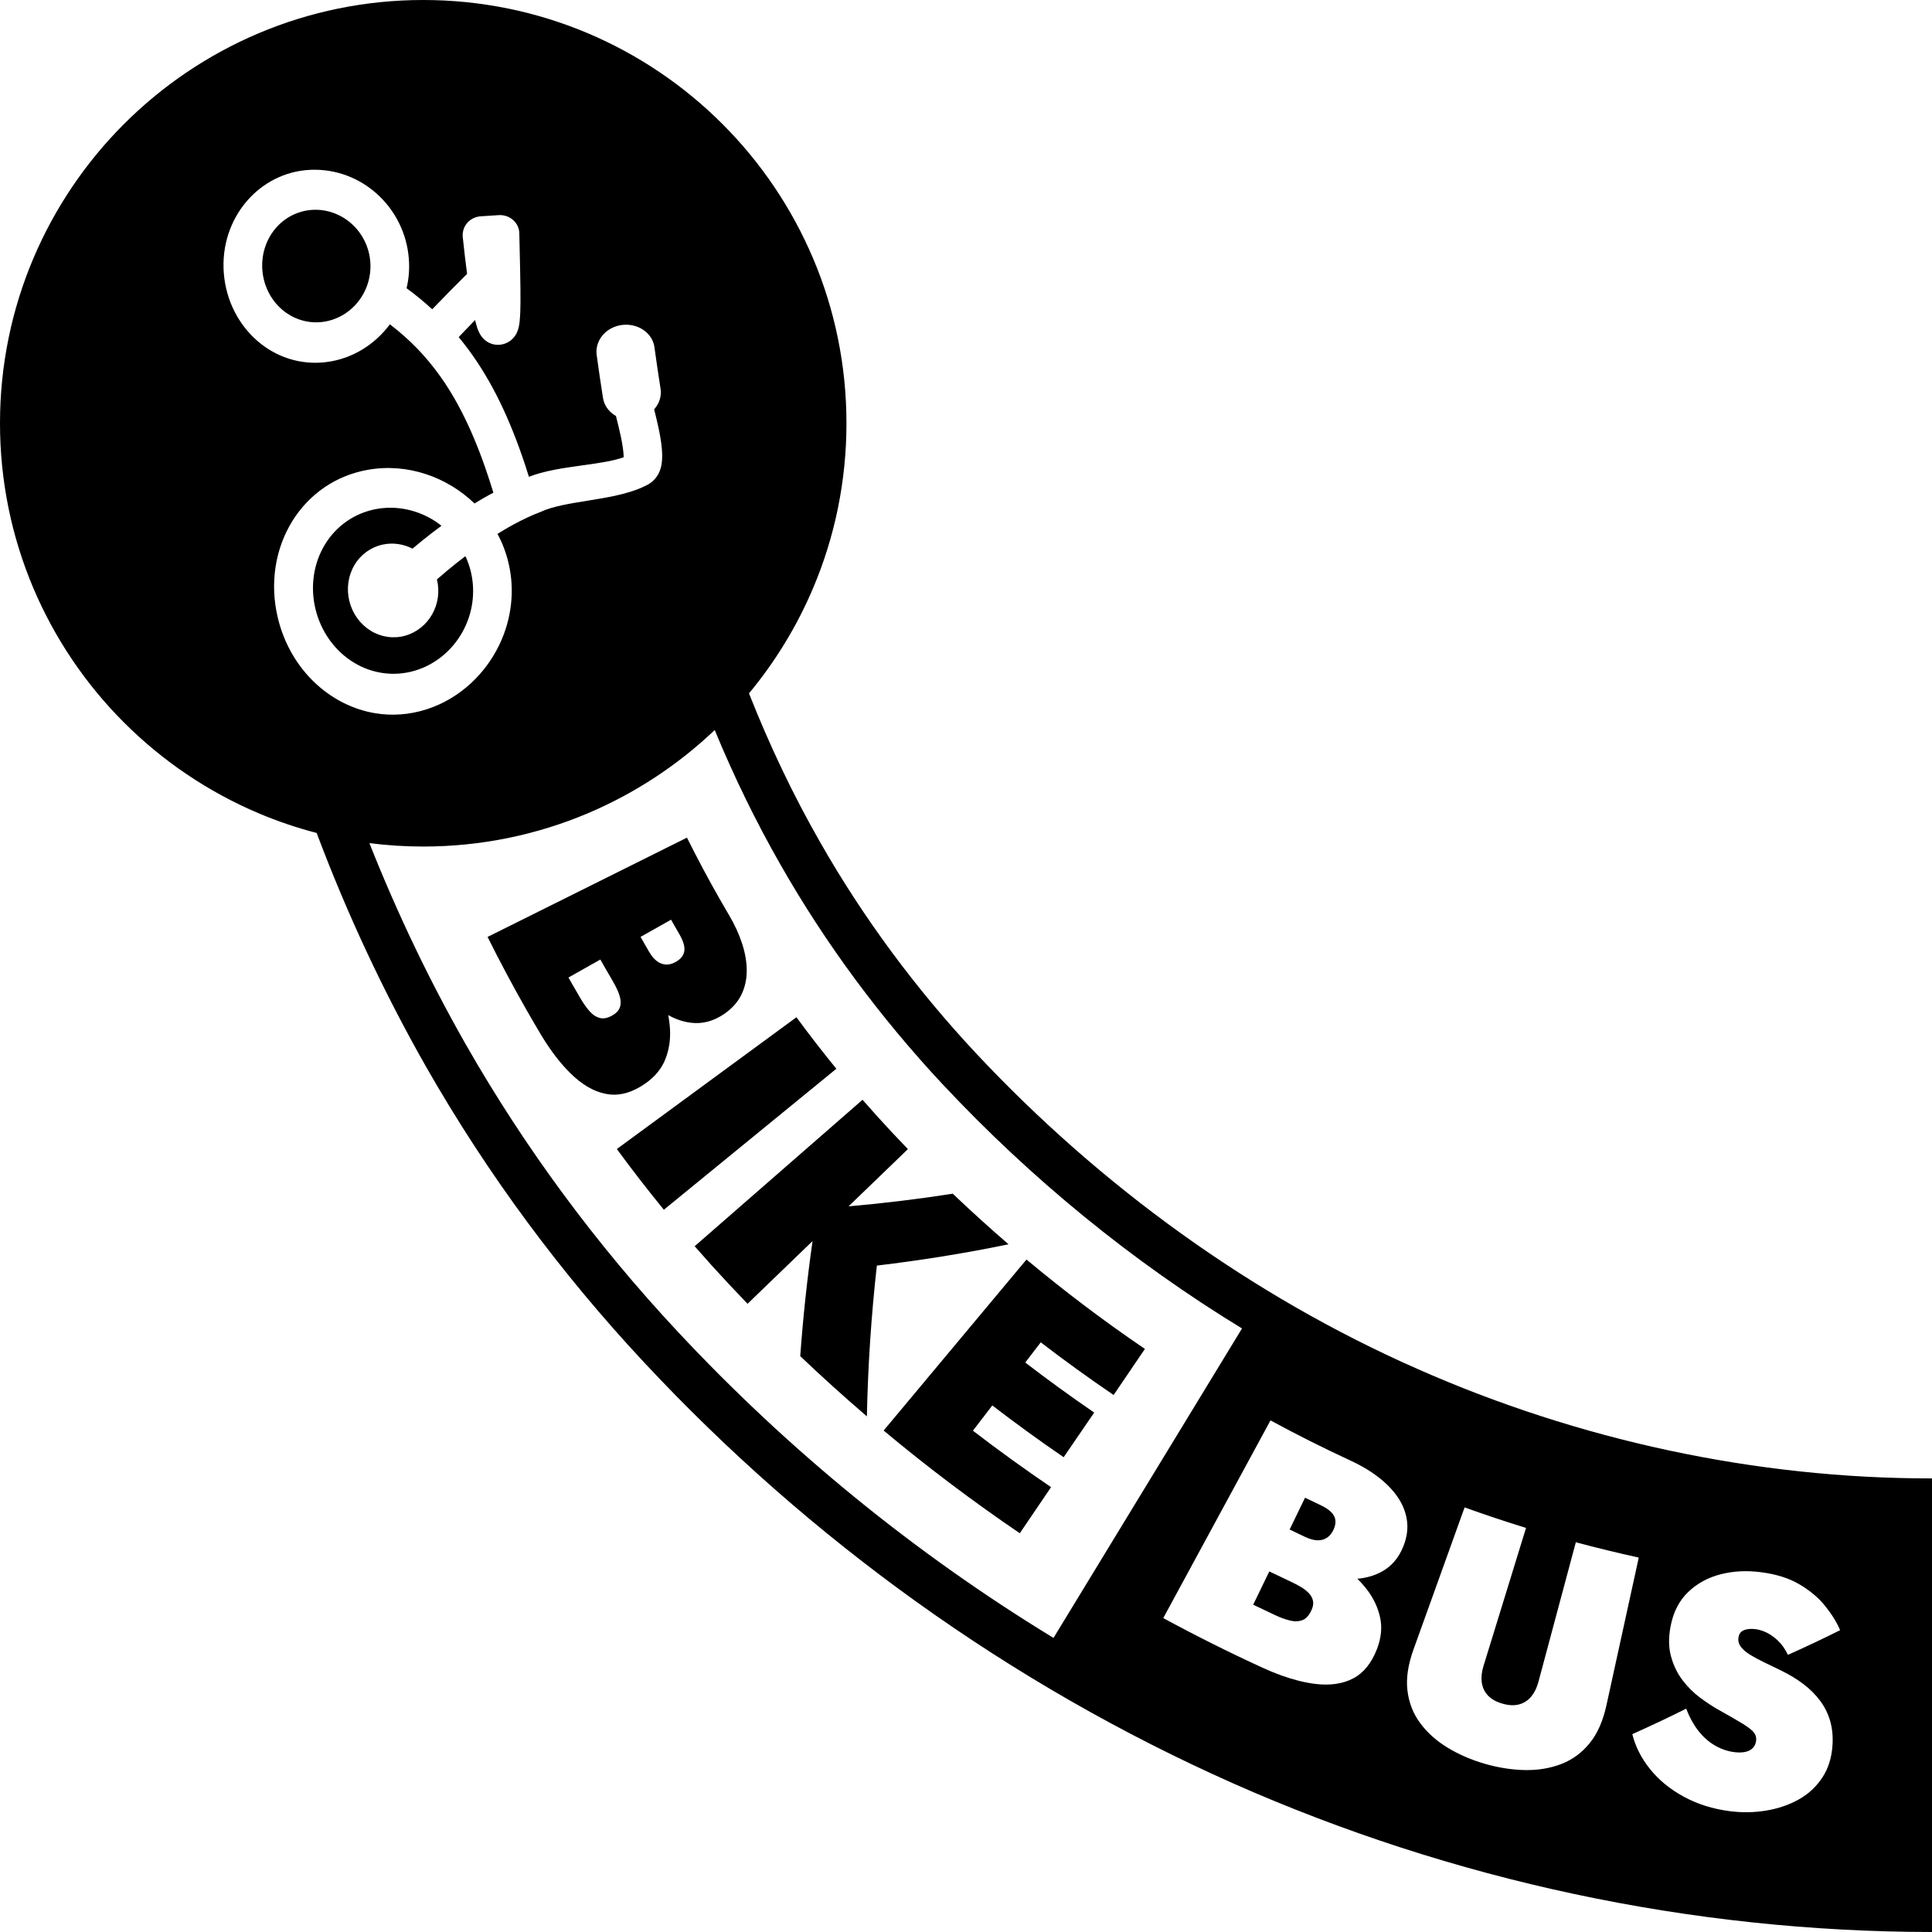 <?xml version="1.0" encoding="UTF-8" standalone="no"?><!-- Generator: Gravit.io --><svg xmlns="http://www.w3.org/2000/svg" xmlns:xlink="http://www.w3.org/1999/xlink" style="isolation:isolate" viewBox="0 0 1280 1280" width="1280pt" height="1280pt"><path d=" M 496.222 459.373 C 513.699 438.339 528.029 414.821 538.737 389.549 C 545.925 372.583 551.404 354.943 555.096 336.892 C 558.895 318.305 560.809 299.395 560.799 280.426 C 560.809 261.458 558.895 242.538 555.096 223.96 C 551.404 205.9 545.925 188.26 538.737 171.293 C 524.624 137.996 504.221 107.726 478.633 82.165 C 453.074 56.583 422.817 36.169 389.522 22.055 C 372.548 14.876 354.909 9.396 336.861 5.695 C 318.285 1.895 299.367 -0.01 280.4 0 C 261.433 -0.01 242.515 1.895 223.939 5.695 C 205.89 9.396 188.242 14.876 171.277 22.055 C 137.983 36.169 107.716 56.583 82.157 82.165 C 56.578 107.726 36.166 137.996 22.053 171.293 C 14.875 188.26 9.396 205.9 5.694 223.96 C 1.895 242.538 -0.01 261.458 0 280.426 C -0.01 299.395 1.895 318.305 5.694 336.892 C 9.396 354.943 14.875 372.583 22.053 389.549 C 36.166 422.856 56.578 453.116 82.157 478.678 C 107.716 504.269 137.983 524.673 171.277 538.787 C 183.778 544.085 196.651 548.454 209.785 551.851 C 229.772 604.983 253.935 656.939 282.423 707.002 C 322.926 777.919 371.613 843.688 427.07 902.988 L 427.07 902.988 C 536.521 1020.22 669.189 1115.842 817.004 1181.544 L 817.004 1181.544 C 962.285 1245.935 1120.477 1279.883 1280 1280 L 1280 979.483 C 1163.492 979.612 1045.876 954.252 938.731 906.789 L 938.731 906.789 C 829.385 858.557 729.31 786.112 646.578 697.762 L 646.578 697.762 C 606.832 655.212 571.973 608.207 543.415 558.068 C 525.459 526.726 509.76 493.662 496.222 459.373 L 496.222 459.373 Z  M 473.507 483.663 C 449.07 506.933 420.621 525.604 389.522 538.787 C 372.548 545.976 354.909 551.456 336.861 555.148 C 318.285 558.948 299.367 560.862 280.4 560.852 C 268.469 560.858 256.558 560.103 244.74 558.581 L 244.74 558.581 C 262.818 604.248 284.083 648.902 308.642 692.04 L 308.642 692.04 C 347.946 760.87 395.244 824.754 449.122 882.371 L 449.122 882.371 C 522.309 960.743 606.129 1029.23 697.981 1085.155 L 822.861 880.13 C 750.056 835.74 683.078 780.931 624.526 718.38 L 624.526 718.38 C 583.202 674.147 546.954 625.257 517.195 573.031 L 517.195 573.031 C 500.828 544.436 486.281 514.539 473.507 483.663 Z  M 1166.524 1041.605 C 1176.654 1042.899 1185.152 1045.531 1192.125 1049.638 C 1199.098 1053.745 1204.787 1058.495 1209.183 1063.964 C 1213.58 1069.432 1216.908 1074.777 1219.11 1080.045 C 1207.8 1085.699 1196.277 1091.145 1184.549 1096.376 C 1182.731 1092.625 1180.625 1089.586 1178.222 1087.254 C 1175.818 1084.922 1173.342 1083.106 1170.779 1081.805 C 1168.216 1080.503 1165.672 1079.693 1163.133 1079.372 C 1161.129 1079.119 1159.295 1079.132 1157.627 1079.413 C 1155.959 1079.694 1154.623 1080.265 1153.619 1081.131 C 1152.615 1081.997 1151.995 1083.273 1151.763 1084.961 C 1151.455 1087.21 1151.996 1089.255 1153.403 1091.091 C 1154.808 1092.927 1156.821 1094.663 1159.448 1096.286 C 1162.073 1097.908 1165.156 1099.579 1168.697 1101.28 C 1172.253 1102.989 1176.042 1104.831 1180.155 1106.836 C 1185.708 1109.559 1190.645 1112.557 1194.968 1115.861 C 1199.291 1119.164 1202.959 1122.841 1205.965 1126.914 C 1208.972 1130.985 1211.177 1135.444 1212.559 1140.304 C 1213.94 1145.162 1214.458 1150.497 1214.075 1156.301 C 1213.533 1164.517 1211.316 1171.657 1207.321 1177.708 C 1203.329 1183.756 1198.131 1188.596 1191.717 1192.181 C 1185.304 1195.765 1178.122 1198.234 1170.213 1199.545 C 1162.303 1200.855 1154.243 1200.994 1146.102 1199.955 C 1134.794 1198.511 1124.53 1195.265 1115.44 1190.308 C 1106.349 1185.352 1098.892 1179.192 1093.091 1171.932 C 1087.289 1164.669 1083.438 1156.976 1081.455 1148.916 C 1093.56 1143.499 1105.464 1137.868 1117.156 1132.036 C 1119.168 1137.404 1121.755 1142.171 1124.921 1146.327 C 1128.086 1150.481 1131.752 1153.795 1135.898 1156.253 C 1140.045 1158.711 1144.386 1160.236 1148.887 1160.821 C 1151.5 1161.16 1153.866 1161.135 1155.976 1160.751 C 1158.086 1160.366 1159.804 1159.535 1161.13 1158.263 C 1162.455 1156.991 1163.238 1155.296 1163.484 1153.181 C 1163.714 1151.208 1163.227 1149.437 1162.033 1147.866 C 1160.835 1146.292 1158.35 1144.358 1154.588 1142.02 C 1150.763 1139.643 1145.175 1136.476 1137.51 1132.18 C 1134.189 1130.266 1130.419 1127.762 1126.245 1124.663 C 1122.069 1121.562 1118.252 1117.767 1114.813 1113.29 C 1111.375 1108.813 1108.827 1103.602 1107.16 1097.672 C 1105.493 1091.738 1105.383 1085.081 1106.76 1077.683 C 1108.551 1068.058 1112.52 1060.421 1118.497 1054.718 C 1124.483 1049.009 1131.639 1045.131 1140.004 1042.994 C 1148.368 1040.858 1157.163 1040.41 1166.524 1041.605 L 1166.524 1041.605 L 1166.524 1041.605 Z  M 970.334 998.697 C 983.794 1003.538 997.368 1008.068 1011.04 1012.282 L 982.826 1103.851 C 981.656 1107.65 981.273 1111.207 981.698 1114.53 C 982.122 1117.851 983.45 1120.742 985.689 1123.191 C 987.927 1125.638 991.163 1127.484 995.383 1128.699 C 999.601 1129.914 1003.324 1130.072 1006.521 1129.189 C 1009.719 1128.307 1012.381 1126.565 1014.507 1123.978 C 1016.634 1121.39 1018.202 1118.174 1019.23 1114.335 L 1044.032 1021.786 C 1057.85 1025.491 1071.752 1028.876 1085.723 1031.936 L 1064.329 1129.69 C 1062.052 1140.095 1058.406 1148.478 1053.265 1154.825 C 1048.129 1161.166 1041.898 1165.786 1034.565 1168.631 C 1027.237 1171.475 1019.207 1172.852 1010.537 1172.714 C 1001.869 1172.576 992.961 1171.21 983.894 1168.599 C 974.826 1165.988 966.556 1162.408 959.141 1157.914 C 951.726 1153.42 945.657 1147.984 940.964 1141.678 C 936.267 1135.368 933.447 1128.141 932.469 1120.04 C 931.49 1111.929 932.86 1102.891 936.466 1092.867 L 970.334 998.697 L 970.334 998.697 Z  M 527.664 673.948 L 408.67 761.264 C 418.703 774.943 429.091 788.354 439.819 801.484 L 554.108 708.08 C 544.996 696.929 536.176 685.547 527.664 673.948 L 527.664 673.948 L 527.664 673.948 Z  M 571.453 728.621 L 460.232 825.661 C 467.65 834.163 475.212 842.536 482.916 850.776 C 487 855.147 491.118 859.487 495.27 863.794 L 538.333 822.254 C 534.772 847.292 532.042 872.718 530.175 898.48 C 544.543 912.156 559.267 925.459 574.33 938.372 C 575.041 904.536 577.268 871.199 580.94 838.475 C 610.59 834.973 639.706 830.256 668.194 824.378 C 655.601 813.515 643.275 802.335 631.234 790.857 C 608.553 794.399 585.522 797.202 562.187 799.242 L 601.506 761.312 C 597.886 757.561 594.294 753.781 590.733 749.974 C 584.184 742.966 577.756 735.847 571.453 728.621 L 571.453 728.621 L 571.453 728.621 Z  M 680.08 834.469 L 585.432 947.767 C 614.341 971.917 644.453 994.639 675.641 1015.805 L 696.364 985.278 C 678.743 973.317 661.475 960.84 644.584 947.872 L 657.426 931.145 C 672.869 943.003 688.632 954.442 704.696 965.441 L 724.944 935.865 C 709.421 925.233 694.185 914.174 679.256 902.709 L 689.529 889.327 C 705.285 901.428 721.386 913.069 737.809 924.223 L 758.531 893.696 C 731.443 875.292 705.25 855.506 680.08 834.469 L 680.08 834.469 L 680.08 834.469 Z  M 864.629 992.277 L 854.414 1013.346 C 857.836 1015.005 861.267 1016.644 864.707 1018.262 C 867.835 1019.734 870.619 1020.476 873.04 1020.496 C 875.462 1020.517 877.557 1019.91 879.321 1018.684 C 881.086 1017.459 882.49 1015.68 883.543 1013.352 C 885.121 1009.859 885.189 1006.814 883.771 1004.22 C 882.352 1001.622 879.321 999.258 874.679 997.075 C 871.32 995.495 867.97 993.896 864.629 992.277 L 864.629 992.277 Z  M 444.594 609.319 C 445.326 610.615 446.06 611.91 446.798 613.202 C 447.875 615.089 448.958 616.972 450.05 618.851 C 452.589 623.225 453.724 626.843 453.416 629.751 C 453.11 632.656 451.344 635.1 448.097 637.064 C 445.932 638.373 443.788 639.038 441.661 639.049 C 439.535 639.059 437.487 638.379 435.525 637.003 C 433.564 635.628 431.713 633.46 429.995 630.504 C 428.874 628.573 427.76 626.637 426.653 624.698 C 425.895 623.369 425.141 622.039 424.389 620.707 L 444.594 609.319 L 444.594 609.319 Z  M 311.907 378.566 C 311.056 375.066 309.867 371.685 308.335 368.478 C 304.214 371.6 300.164 374.821 296.188 378.143 C 293.93 380.027 291.69 381.935 289.469 383.868 C 289.481 383.919 289.493 383.97 289.506 384.02 C 291.404 391.817 290.252 400.067 286.298 407.028 C 282.348 413.988 275.873 419.145 268.233 421.225 C 260.582 423.301 252.391 422.117 245.447 417.787 C 238.513 413.465 233.44 406.383 231.435 398.159 C 229.431 389.934 230.681 381.332 234.851 374.322 C 239.025 367.308 245.756 362.486 253.503 360.808 C 260.175 359.362 267.165 360.343 273.291 363.493 C 275.502 361.638 277.726 359.804 279.966 357.991 C 284.062 354.681 288.229 351.471 292.462 348.36 C 291.211 347.314 289.881 346.352 288.505 345.446 C 276.757 337.717 262.421 334.658 248.655 337.365 C 234.873 340.079 222.778 348.376 215.228 360.834 C 207.689 373.281 205.415 388.744 209.037 403.612 C 212.664 418.476 221.822 431.239 234.273 438.878 C 246.748 446.527 261.304 448.33 274.782 444.358 C 288.23 440.393 299.528 431.01 306.372 418.742 C 313.229 406.451 315.194 392.093 311.905 378.566 L 311.907 378.566 L 311.907 378.566 Z  M 840.949 1041.122 L 830.27 1063.15 C 835.196 1065.539 840.14 1067.89 845.103 1070.202 C 848.412 1071.743 851.584 1072.887 854.608 1073.637 C 857.633 1074.387 860.39 1074.3 862.867 1073.384 C 863.906 1073 864.867 1072.376 865.752 1071.512 C 866.978 1070.316 868.055 1068.661 868.988 1066.55 C 869.734 1064.862 870.082 1063.293 870.035 1061.845 C 870.021 1061.399 869.969 1060.964 869.88 1060.541 C 869.502 1058.742 868.625 1057.109 867.25 1055.636 C 865.875 1054.162 864.177 1052.81 862.154 1051.574 C 860.13 1050.338 857.892 1049.15 855.436 1048.007 C 850.589 1045.75 845.76 1043.455 840.949 1041.122 L 840.949 1041.122 L 840.949 1041.122 Z  M 397.754 635.719 C 398.531 637.099 399.312 638.476 400.097 639.852 C 401.945 643.091 403.814 646.318 405.702 649.534 C 407.065 651.854 408.228 654.087 409.188 656.238 C 410.148 658.388 410.779 660.45 411.078 662.429 C 411.376 664.407 411.179 666.236 410.482 667.919 C 409.785 669.602 408.422 671.075 406.39 672.331 C 403.04 674.399 400.099 675.118 397.555 674.468 C 395.014 673.819 392.707 672.333 390.65 670.008 C 388.594 667.683 386.638 664.951 384.796 661.815 C 382.856 658.512 380.936 655.197 379.037 651.87 C 378.232 650.457 377.43 649.042 376.632 647.625 L 397.754 635.719 L 397.754 635.719 Z  M 245.319 173.313 C 244.544 163.681 240.121 154.697 232.968 148.274 C 225.816 141.851 216.477 138.479 206.986 139.037 C 197.488 139.591 188.611 144.043 182.351 151.557 C 176.097 159.065 173.012 168.984 173.828 179.071 C 174.641 189.157 179.281 198.488 186.666 204.925 C 194.059 211.369 203.535 214.35 212.999 213.365 C 222.454 212.385 231.124 207.532 237.147 200.032 C 243.171 192.53 246.097 182.945 245.319 173.313 L 245.319 173.313 L 245.319 173.313 Z  M 433.588 230.046 C 434.845 239.268 436.195 248.45 437.645 257.588 C 438.356 262.059 437.055 266.669 434.019 270.437 C 433.815 270.691 433.604 270.941 433.387 271.187 C 434.458 275.383 435.448 279.589 436.357 283.806 C 437.082 287.14 437.67 290.497 438.121 293.872 C 438.279 295.161 438.419 296.435 438.532 297.733 C 438.62 298.819 438.678 299.913 438.7 300.996 C 438.745 302.552 438.689 304.111 438.55 305.674 C 438.429 307.041 438.193 308.404 437.844 309.75 C 437.589 310.715 437.261 311.666 436.862 312.598 C 436.444 313.589 435.926 314.548 435.315 315.464 C 434.503 316.668 433.551 317.781 432.436 318.777 C 431.27 319.821 429.949 320.716 428.514 321.431 C 425.192 323.124 421.722 324.532 418.137 325.655 C 414.581 326.77 410.972 327.719 407.324 328.494 C 404.331 329.126 401.328 329.705 398.316 330.229 C 395.334 330.749 392.333 331.241 389.341 331.712 C 386.399 332.173 383.466 332.662 380.534 333.167 C 377.786 333.632 375.052 334.158 372.315 334.75 C 369.698 335.299 367.106 335.958 364.546 336.726 C 362.282 337.415 360.071 338.259 357.93 339.254 C 355.068 340.325 352.27 341.519 349.51 342.809 C 346.236 344.333 343.014 345.961 339.849 347.694 C 337.512 348.969 335.206 350.296 332.93 351.675 C 331.817 352.343 330.71 353.02 329.605 353.702 C 332.732 359.525 335.163 365.814 336.792 372.507 C 343.926 401.833 333.732 432.517 312.095 452.581 C 303.893 460.188 293.973 466.288 282.648 469.931 C 271.303 473.58 259.717 474.385 248.52 472.526 C 218.927 467.625 192.505 443.932 184.149 409.672 C 178.429 386.221 182.585 363.175 193.611 345.331 C 204.668 327.436 222.403 315.004 243.789 311.246 C 270.429 306.565 296.545 316.323 314.356 333.562 C 316.182 332.445 318.02 331.35 319.871 330.277 C 322.189 328.936 324.533 327.649 326.886 326.399 C 325.214 320.956 323.446 315.536 321.582 310.14 C 319.253 303.402 316.683 296.717 313.905 290.109 C 311.405 284.114 308.64 278.225 305.655 272.407 C 302.924 267.098 299.947 261.901 296.73 256.834 C 293.813 252.224 290.659 247.752 287.28 243.435 C 283.907 239.126 280.313 234.977 276.511 231.008 C 270.865 225.196 264.786 219.783 258.309 214.862 C 248.501 228.108 233.541 237.782 215.988 239.916 C 199.122 241.966 183.028 236.643 170.635 225.956 C 158.271 215.294 149.775 199.403 148.297 181.127 C 145.349 144.656 171.723 114.002 205.627 112.518 C 239.532 111.034 268.128 137.397 270.855 171.257 C 271.401 178.044 270.869 184.666 269.367 190.954 C 275.296 195.296 280.967 199.958 286.351 204.905 C 293.992 196.973 301.696 189.155 309.458 181.445 C 308.387 173.317 307.429 165.167 306.584 157 C 306.252 153.638 307.319 150.261 309.558 147.685 C 311.806 145.105 315.024 143.533 318.477 143.309 L 330.406 142.531 C 333.9 142.304 337.347 143.463 339.911 145.732 C 342.494 147.984 343.983 151.169 344.055 154.499 C 344.352 167.404 344.268 164.082 344.565 176.986 C 344.678 181.769 344.746 186.558 344.805 191.348 C 344.83 194.406 344.848 197.467 344.824 200.516 C 344.812 202.531 344.77 204.551 344.699 206.574 C 344.614 208.79 344.465 211.004 344.251 213.214 C 344.106 214.657 343.858 216.081 343.471 217.472 C 343.332 218.047 343.154 218.593 342.961 219.142 C 342.717 219.807 342.426 220.456 342.091 221.085 C 341.336 222.505 340.334 223.795 339.128 224.898 C 337.024 226.803 334.344 228.023 331.483 228.362 C 328.434 228.719 325.361 228.036 322.797 226.415 C 321.427 225.557 320.226 224.47 319.247 223.202 C 318.822 222.667 318.445 222.093 318.1 221.499 C 317.817 220.997 317.554 220.508 317.306 220.002 C 316.825 218.961 316.409 217.891 316.061 216.799 C 315.597 215.284 315.168 213.759 314.774 212.223 C 314.759 212.16 314.743 212.097 314.727 212.033 C 311.1 215.78 307.488 219.552 303.89 223.351 C 308.243 228.599 312.299 234.055 316.043 239.69 C 316.877 240.945 317.696 242.209 318.499 243.481 C 322.125 249.218 325.482 255.065 328.56 261.052 C 331.849 267.442 334.873 273.934 337.628 280.516 C 340.612 287.611 343.355 294.776 345.859 302.004 C 347.455 306.618 348.983 311.245 350.412 315.892 C 352.772 314.975 355.178 314.177 357.621 313.499 C 360.909 312.595 364.237 311.817 367.577 311.185 C 370.695 310.579 373.813 310.054 376.942 309.592 C 379.999 309.127 383.067 308.691 386.133 308.27 C 389.017 307.869 391.891 307.468 394.785 307.031 C 397.454 306.621 400.115 306.164 402.749 305.664 C 405.552 305.133 408.311 304.467 411.027 303.669 C 411.762 303.462 412.489 303.226 413.203 302.961 C 413.194 302.822 413.197 302.664 413.186 302.51 C 413.177 301.824 413.143 301.14 413.085 300.458 C 413 299.47 412.886 298.504 412.769 297.522 C 412.393 294.694 411.9 291.882 411.292 289.091 C 410.311 284.574 409.24 280.07 408.076 275.58 C 407.739 275.395 407.409 275.199 407.087 274.993 C 402.966 272.354 400.229 268.26 399.497 263.632 C 398 254.193 396.608 244.715 395.316 235.204 C 395.051 233.254 395.146 231.268 395.597 229.332 C 396.213 226.688 397.48 224.2 399.298 222.061 C 402.484 218.318 407.137 215.895 412.225 215.281 C 417.304 214.668 422.399 215.907 426.395 218.675 C 428.68 220.261 430.526 222.294 431.795 224.619 C 432.725 226.321 433.331 228.154 433.588 230.046 L 433.588 230.046 L 433.588 230.046 Z  M 841.73 941.058 C 859.191 950.531 876.938 959.444 894.943 967.768 C 899.823 970.025 904.308 972.503 908.412 975.223 C 910.063 976.321 911.653 977.457 913.182 978.635 C 918.503 982.733 922.798 987.162 926.068 991.971 C 929.337 996.781 931.369 1001.884 932.137 1007.312 C 932.905 1012.737 932.148 1018.43 929.804 1024.37 C 926.73 1032.16 921.832 1037.906 915.007 1041.505 C 910.326 1043.973 905.076 1045.455 899.299 1045.969 C 901.612 1048.269 903.769 1050.683 905.726 1053.248 C 909.975 1058.817 912.846 1064.877 914.317 1071.474 C 915.785 1078.065 915.143 1085.082 912.288 1092.499 C 908.717 1101.775 903.518 1108.289 896.555 1111.965 C 889.606 1115.634 881.025 1116.882 870.889 1115.57 C 864.117 1114.692 856.707 1112.831 848.724 1109.947 C 844.769 1108.516 840.672 1106.833 836.444 1104.894 C 814.147 1094.67 792.218 1083.7 770.69 1072.019 C 794.37 1028.366 818.05 984.712 841.73 941.058 L 841.73 941.058 L 841.73 941.058 Z  M 455.133 554.964 L 323.034 620.741 C 331.169 637.077 339.763 653.21 348.823 669.111 C 351.918 674.533 355.065 679.923 358.264 685.28 C 365.462 697.334 373.007 706.769 380.597 713.563 C 388.199 720.369 395.956 724.177 403.71 725.069 C 411.48 725.963 419.369 723.526 427.451 717.909 C 433.913 713.418 438.335 708.017 440.791 701.792 C 443.252 695.562 444.27 688.994 443.895 682.061 C 443.722 678.872 443.32 675.694 442.712 672.523 C 447.72 675.327 452.837 677.039 458.038 677.627 C 465.629 678.484 472.836 676.5 479.689 671.831 C 484.916 668.271 488.707 664.032 491.107 659.174 C 493.508 654.313 494.7 649.021 494.727 643.288 C 494.753 637.555 493.739 631.569 491.714 625.283 C 489.688 618.996 486.793 612.702 483.031 606.328 C 480.999 602.886 478.994 599.43 477.015 595.959 C 469.341 582.534 462.049 568.859 455.133 554.964 L 455.133 554.964 L 455.133 554.964 Z " fill-rule="evenodd" fill="rgb(0,0,0)"/></svg>